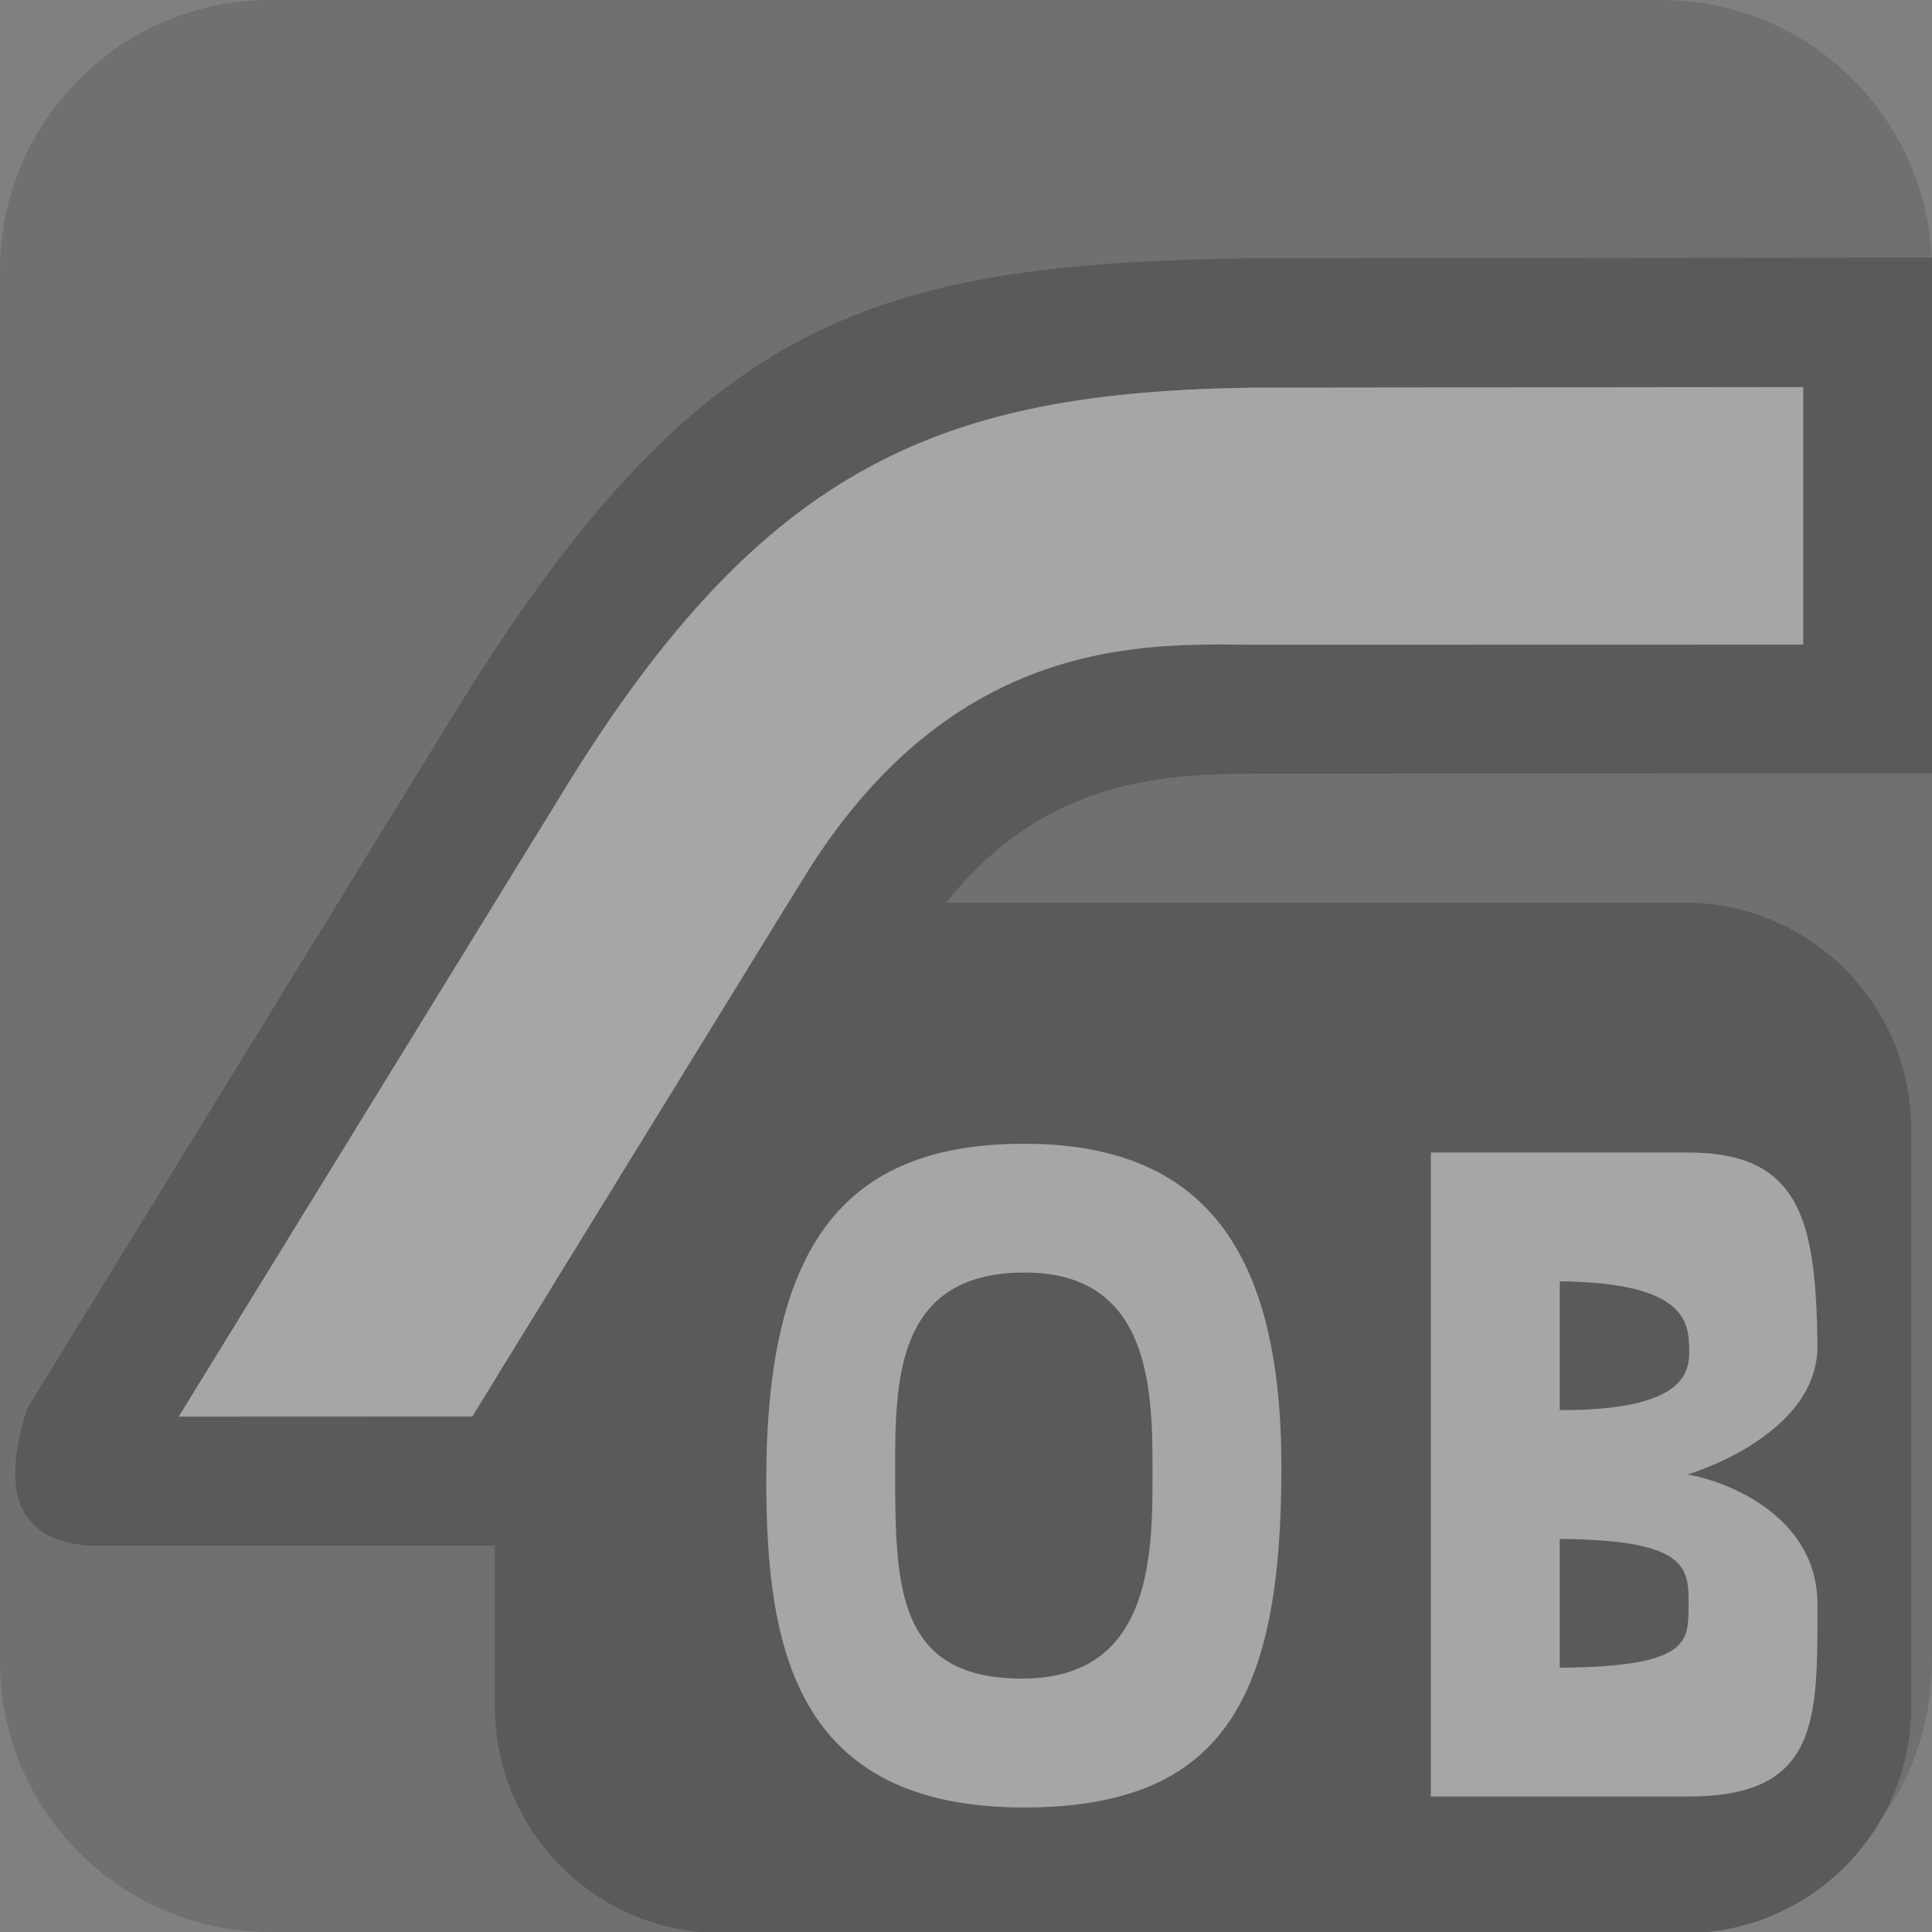 <?xml version="1.0" encoding="UTF-8" standalone="no"?>
<!DOCTYPE svg PUBLIC "-//W3C//DTD SVG 1.1//EN" "http://www.w3.org/Graphics/SVG/1.1/DTD/svg11.dtd">
<svg width="100%" height="100%" viewBox="0 0 15 15" version="1.1" xmlns="http://www.w3.org/2000/svg" xmlns:xlink="http://www.w3.org/1999/xlink" xml:space="preserve" xmlns:serif="http://www.serif.com/" style="fill-rule:evenodd;clip-rule:evenodd;stroke-linejoin:round;stroke-miterlimit:1.414;">
    <rect x="0" y="0" width="15" height="15" fill="#808080" stroke="none"/>
    <g transform="matrix(1,0,0,1,-380,-305)">
        <g id="ObjectIcons_ParamHighpassOutputBus_dis" transform="matrix(1,0,0,1,220,200)">
            <g opacity="0.3">
                <g id="Icons" transform="matrix(1,0,0,1,160,105)">
                    <g transform="matrix(1,0,0,1,-40,-25)">
                        <g id="Base-Block" serif:id="Base Block">
                            <path d="M55,27.1C55,25.941 54.059,25 52.9,25L42.1,25C40.941,25 40,25.941 40,27.1L40,37.9C40,39.059 40.941,40 42.1,40L52.9,40C54.059,40 55,39.059 55,37.9L55,27.1Z" style="fill:rgb(75,75,75);"/>
                        </g>
                    </g>
                    <g transform="matrix(1,0,0,1,-1,1.7053e-13)">
                        <g transform="matrix(1.571,0,0,1.143,-573.286,-54.714)">
                            <path d="M375,55.54C375,54.69 374.498,54 373.88,54L369.12,54C368.502,54 368,54.69 368,55.54L368,59.46C368,60.31 368.502,61 369.12,61L373.88,61C374.498,61 375,60.31 375,59.46L375,55.54Z"/>
                        </g>
                        <g transform="matrix(0.863,0,0,1.022,-207.285,-278.448)">
                            <path d="M250.637,281.143L250.711,281.145L250.784,281.148L250.856,281.152L250.926,281.158L250.995,281.164L251.063,281.172L251.129,281.181L251.194,281.191L251.258,281.203L251.32,281.215L251.381,281.229L251.441,281.244L251.499,281.261L251.556,281.278L251.612,281.297L251.666,281.316L251.719,281.337L251.771,281.36L251.822,281.383L251.871,281.408L251.919,281.434L251.966,281.461L252.011,281.489L252.056,281.518L252.099,281.549L252.141,281.581L252.181,281.614L252.221,281.648L252.259,281.684L252.296,281.72L252.332,281.758L252.366,281.797L252.4,281.838L252.432,281.879L252.463,281.922L252.493,281.966L252.521,282.011L252.549,282.057L252.575,282.104L252.601,282.153L252.625,282.203L252.648,282.254L252.669,282.306L252.69,282.36L252.71,282.414L252.728,282.47L252.746,282.527L252.762,282.585L252.777,282.645L252.791,282.705L252.804,282.767L252.816,282.83L252.827,282.894L252.837,282.96L252.845,283.026L252.853,283.094L252.86,283.163L252.865,283.233L252.87,283.305L252.873,283.377L252.876,283.451L252.877,283.526L252.878,283.602L252.876,283.762L252.872,283.917L252.868,283.993L252.864,284.067L252.859,284.14L252.853,284.211L252.846,284.281L252.838,284.35L252.829,284.418L252.819,284.485L252.809,284.55L252.797,284.614L252.784,284.676L252.771,284.737L252.756,284.797L252.74,284.856L252.723,284.914L252.706,284.97L252.686,285.025L252.666,285.078L252.645,285.131L252.623,285.182L252.599,285.231L252.574,285.28L252.548,285.327L252.521,285.373L252.492,285.418L252.462,285.461L252.431,285.503L252.399,285.544L252.365,285.583L252.33,285.622L252.294,285.659L252.256,285.695L252.217,285.729L252.176,285.762L252.134,285.794L252.09,285.825L252.045,285.854L251.999,285.883L251.951,285.909L251.901,285.935L251.85,285.959L251.797,285.983L251.743,286.004L251.687,286.025L251.63,286.044L251.571,286.063L251.51,286.079L251.448,286.095L251.383,286.109L251.318,286.122L251.25,286.134L251.181,286.145L251.11,286.154L251.037,286.162L250.962,286.169L250.886,286.175L250.807,286.179L250.727,286.182L250.645,286.184L250.561,286.185L250.465,286.184L250.372,286.181L250.282,286.177L250.194,286.171L250.109,286.163L250.026,286.153L249.946,286.142L249.868,286.129L249.792,286.115L249.719,286.099L249.648,286.082L249.579,286.063L249.513,286.043L249.449,286.021L249.387,285.998L249.327,285.973L249.269,285.947L249.213,285.92L249.159,285.891L249.107,285.861L249.058,285.83L249.01,285.798L248.964,285.764L248.919,285.729L248.877,285.694L248.836,285.657L248.797,285.619L248.76,285.579L248.724,285.539L248.69,285.498L248.658,285.456L248.627,285.413L248.598,285.369L248.57,285.324L248.544,285.278L248.519,285.232L248.495,285.184L248.473,285.136L248.452,285.087L248.432,285.037L248.413,284.987L248.396,284.936L248.38,284.884L248.365,284.832L248.351,284.779L248.338,284.726L248.326,284.672L248.315,284.617L248.305,284.562L248.296,284.507L248.288,284.451L248.281,284.394L248.268,284.281L248.259,284.166L248.252,284.05L248.247,283.933L248.245,283.816L248.244,283.698L248.245,283.616L248.246,283.535L248.249,283.456L248.252,283.378L248.257,283.301L248.262,283.226L248.269,283.153L248.277,283.081L248.285,283.01L248.295,282.94L248.306,282.872L248.318,282.806L248.331,282.74L248.345,282.677L248.36,282.614L248.377,282.553L248.394,282.493L248.412,282.435L248.432,282.378L248.453,282.322L248.474,282.268L248.497,282.215L248.522,282.163L248.547,282.113L248.573,282.064L248.601,282.016L248.629,281.969L248.659,281.924L248.69,281.881L248.722,281.838L248.756,281.797L248.79,281.757L248.826,281.719L248.863,281.682L248.901,281.646L248.941,281.611L248.981,281.578L249.023,281.545L249.066,281.515L249.111,281.485L249.156,281.457L249.203,281.43L249.251,281.404L249.3,281.379L249.351,281.356L249.403,281.334L249.456,281.313L249.51,281.293L249.566,281.275L249.623,281.258L249.681,281.242L249.741,281.227L249.802,281.213L249.864,281.201L249.928,281.19L249.993,281.18L250.059,281.171L250.127,281.163L250.196,281.157L250.266,281.152L250.338,281.148L250.411,281.145L250.485,281.143L250.561,281.143L250.637,281.143ZM250.507,282.122L250.455,282.124L250.405,282.127L250.356,282.131L250.309,282.136L250.263,282.143L250.219,282.151L250.177,282.159L250.136,282.169L250.096,282.18L250.058,282.191L250.021,282.204L249.986,282.218L249.952,282.232L249.92,282.248L249.888,282.264L249.858,282.281L249.83,282.299L249.802,282.318L249.776,282.338L249.751,282.358L249.727,282.379L249.704,282.401L249.682,282.424L249.662,282.447L249.642,282.471L249.624,282.495L249.606,282.52L249.589,282.546L249.574,282.572L249.559,282.599L249.545,282.627L249.532,282.654L249.52,282.683L249.508,282.712L249.497,282.741L249.478,282.8L249.462,282.861L249.448,282.924L249.437,282.987L249.427,283.051L249.42,283.117L249.414,283.182L249.41,283.248L249.407,283.314L249.405,283.381L249.403,283.512L249.403,283.642L249.403,283.803L249.406,283.96L249.408,284.036L249.412,284.111L249.417,284.184L249.423,284.256L249.431,284.325L249.442,284.393L249.454,284.459L249.468,284.522L249.486,284.584L249.495,284.614L249.505,284.643L249.516,284.672L249.528,284.7L249.541,284.727L249.554,284.754L249.568,284.781L249.583,284.806L249.599,284.831L249.616,284.855L249.634,284.879L249.653,284.901L249.673,284.924L249.693,284.945L249.715,284.966L249.738,284.985L249.762,285.005L249.787,285.023L249.813,285.04L249.841,285.057L249.869,285.073L249.899,285.088L249.93,285.102L249.962,285.116L249.996,285.128L250.031,285.14L250.067,285.151L250.104,285.16L250.143,285.169L250.184,285.177L250.226,285.184L250.269,285.19L250.314,285.196L250.36,285.2L250.408,285.203L250.457,285.205L250.508,285.206L250.561,285.206L250.614,285.205L250.665,285.203L250.714,285.2L250.762,285.195L250.808,285.189L250.853,285.181L250.896,285.173L250.938,285.163L250.979,285.153L251.018,285.141L251.055,285.128L251.091,285.115L251.126,285.1L251.16,285.084L251.192,285.067L251.223,285.05L251.253,285.031L251.281,285.012L251.309,284.992L251.335,284.971L251.36,284.949L251.384,284.926L251.407,284.903L251.429,284.879L251.449,284.854L251.469,284.829L251.488,284.803L251.506,284.777L251.523,284.75L251.539,284.722L251.554,284.694L251.568,284.665L251.581,284.636L251.594,284.607L251.617,284.547L251.636,284.486L251.654,284.423L251.668,284.36L251.68,284.295L251.691,284.231L251.699,284.166L251.705,284.101L251.71,284.036L251.714,283.971L251.716,283.907L251.719,283.782L251.719,283.662L251.719,283.541L251.717,283.416L251.715,283.352L251.712,283.287L251.708,283.222L251.702,283.157L251.694,283.091L251.685,283.026L251.673,282.962L251.659,282.898L251.642,282.836L251.623,282.774L251.612,282.744L251.601,282.714L251.589,282.684L251.575,282.655L251.561,282.627L251.547,282.599L251.531,282.571L251.514,282.544L251.497,282.517L251.478,282.492L251.458,282.466L251.438,282.442L251.416,282.418L251.393,282.395L251.369,282.372L251.344,282.351L251.318,282.33L251.29,282.31L251.262,282.29L251.232,282.272L251.2,282.255L251.168,282.238L251.134,282.223L251.099,282.208L251.062,282.194L251.024,282.182L250.985,282.171L250.944,282.16L250.902,282.151L250.858,282.143L250.812,282.136L250.765,282.131L250.717,282.126L250.666,282.123L250.615,282.121L250.561,282.121L250.507,282.122Z" style="fill:rgb(34,34,34);"/>
                            <path d="M250.561,286.185C248.493,286.185 248.244,284.956 248.244,283.698C248.244,281.93 248.929,281.143 250.561,281.143C252.193,281.143 252.878,281.965 252.878,283.602C252.878,285.337 252.373,286.185 250.561,286.185ZM250.561,282.121C249.396,282.125 249.403,282.959 249.403,283.642C249.403,284.514 249.421,285.214 250.561,285.206C251.701,285.199 251.719,284.287 251.719,283.662C251.719,283.037 251.722,282.117 250.561,282.121Z" style="fill:white;"/>
                        </g>
                        <g transform="matrix(0.845,1.26883e-14,0,1.057,-202.236,-288.354)">
                            <path d="M256.079,281.271L256.126,281.272L256.171,281.274L256.215,281.276L256.258,281.28L256.3,281.284L256.34,281.289L256.379,281.294L256.417,281.301L256.454,281.308L256.49,281.315L256.524,281.324L256.558,281.333L256.59,281.343L256.621,281.353L256.652,281.365L256.681,281.377L256.709,281.389L256.736,281.403L256.762,281.417L256.788,281.432L256.812,281.447L256.835,281.463L256.858,281.48L256.879,281.498L256.9,281.516L256.92,281.535L256.939,281.554L256.957,281.574L256.974,281.595L256.991,281.617L257.007,281.639L257.022,281.662L257.036,281.686L257.05,281.71L257.062,281.735L257.075,281.76L257.086,281.786L257.108,281.84L257.126,281.897L257.143,281.956L257.157,282.018L257.17,282.082L257.18,282.149L257.189,282.218L257.197,282.289L257.203,282.363L257.207,282.439L257.211,282.518L257.213,282.599L257.215,282.682L257.215,282.713L257.213,282.744L257.209,282.774L257.203,282.803L257.196,282.832L257.188,282.861L257.178,282.889L257.167,282.916L257.154,282.943L257.14,282.969L257.125,282.995L257.109,283.02L257.091,283.044L257.073,283.068L257.053,283.092L257.033,283.115L257.011,283.137L256.989,283.159L256.966,283.18L256.943,283.201L256.918,283.222L256.893,283.241L256.842,283.279L256.788,283.315L256.733,283.349L256.678,283.381L256.621,283.411L256.565,283.439L256.509,283.465L256.454,283.489L256.401,283.511L256.349,283.531L256.299,283.55L256.252,283.566L256.208,283.581L256.131,283.605L256.071,283.622L256.019,283.635L256.053,283.639L256.088,283.645L256.127,283.652L256.167,283.661L256.21,283.671L256.255,283.682L256.301,283.695L256.348,283.709L256.397,283.725L256.446,283.742L256.496,283.761L256.546,283.782L256.596,283.804L256.645,283.828L256.695,283.853L256.743,283.881L256.791,283.91L256.837,283.941L256.882,283.974L256.925,284.009L256.967,284.046L257.006,284.084L257.024,284.104L257.042,284.125L257.059,284.146L257.076,284.168L257.091,284.19L257.106,284.213L257.12,284.236L257.134,284.26L257.146,284.284L257.157,284.309L257.168,284.334L257.177,284.36L257.186,284.387L257.194,284.414L257.2,284.442L257.205,284.47L257.21,284.499L257.213,284.528L257.214,284.558L257.215,284.588L257.215,284.743L257.214,284.89L257.212,284.961L257.209,285.031L257.205,285.098L257.2,285.163L257.192,285.227L257.183,285.288L257.172,285.347L257.158,285.404L257.142,285.459L257.133,285.486L257.123,285.512L257.112,285.537L257.101,285.562L257.089,285.586L257.075,285.609L257.061,285.632L257.046,285.655L257.03,285.676L257.014,285.697L256.996,285.718L256.977,285.737L256.957,285.756L256.936,285.775L256.914,285.793L256.89,285.81L256.866,285.826L256.84,285.842L256.813,285.857L256.785,285.871L256.756,285.885L256.725,285.898L256.693,285.91L256.659,285.921L256.625,285.932L256.588,285.942L256.55,285.951L256.511,285.959L256.471,285.967L256.428,285.974L256.384,285.98L256.339,285.985L256.292,285.99L256.243,285.993L256.193,285.996L256.141,285.998L256.087,286L256.031,286L253.663,286L253.663,281.27L256.031,281.27L256.079,281.271ZM254.847,285.054L254.955,285.053L255.057,285.051L255.152,285.048L255.241,285.043L255.323,285.038L255.399,285.032L255.47,285.025L255.535,285.017L255.595,285.008L255.65,284.999L255.7,284.988L255.746,284.977L255.787,284.965L255.824,284.952L255.857,284.938L255.886,284.923L255.912,284.908L255.934,284.892L255.954,284.875L255.97,284.857L255.984,284.839L255.996,284.82L256.005,284.801L256.013,284.781L256.019,284.76L256.023,284.739L256.026,284.717L256.029,284.694L256.03,284.648L256.031,284.599L256.031,284.549L256.03,284.499L256.028,284.476L256.024,284.452L256.02,284.43L256.014,284.407L256.007,284.386L255.997,284.365L255.985,284.345L255.971,284.325L255.954,284.306L255.935,284.288L255.912,284.27L255.886,284.253L255.857,284.237L255.823,284.222L255.786,284.208L255.745,284.194L255.7,284.181L255.649,284.17L255.594,284.159L255.534,284.149L255.469,284.14L255.398,284.132L255.322,284.126L255.24,284.12L255.151,284.115L255.056,284.112L254.955,284.109L254.847,284.108L254.847,285.054ZM254.847,283.162L254.953,283.162L255.052,283.159L255.146,283.156L255.233,283.15L255.314,283.144L255.39,283.136L255.46,283.127L255.525,283.116L255.585,283.105L255.64,283.092L255.691,283.079L255.737,283.065L255.778,283.05L255.816,283.034L255.85,283.017L255.881,283L255.907,282.983L255.931,282.965L255.952,282.947L255.97,282.928L255.985,282.91L255.997,282.891L256.008,282.872L256.017,282.854L256.023,282.835L256.028,282.817L256.032,282.799L256.035,282.781L256.037,282.748L256.037,282.716L256.035,282.68L256.032,282.641L256.03,282.621L256.026,282.601L256.021,282.58L256.014,282.56L256.006,282.539L255.996,282.518L255.983,282.498L255.968,282.477L255.951,282.457L255.931,282.437L255.908,282.418L255.882,282.399L255.852,282.38L255.818,282.362L255.781,282.345L255.74,282.328L255.694,282.312L255.644,282.298L255.589,282.284L255.529,282.271L255.464,282.259L255.394,282.249L255.318,282.24L255.236,282.232L255.148,282.226L255.054,282.221L254.954,282.218L254.847,282.216L254.847,283.162Z" style="fill:rgb(34,34,34);"/>
                            <path d="M253.663,286L253.663,281.27L256.031,281.27C257.068,281.27 257.2,281.783 257.215,282.682C257.226,283.355 256.019,283.635 256.019,283.635C256.356,283.677 257.215,283.931 257.215,284.588C257.215,285.429 257.237,286 256.031,286L253.663,286ZM254.847,282.216L254.847,283.162C256.012,283.165 256.041,282.876 256.037,282.716C256.031,282.528 256.025,282.224 254.847,282.216ZM254.847,284.108L254.847,285.054C256.041,285.047 256.029,284.864 256.031,284.599C256.033,284.324 256.037,284.115 254.847,284.108Z" style="fill:white;"/>
                        </g>
                    </g>
                    <g transform="matrix(-1,0,0,1,15,-0.995)">
                        <path d="M10.755,12.995L14.308,12.995C14.884,12.955 14.987,12.557 14.79,11.932C13.667,10.104 11.488,6.56 11.481,6.548C9.572,3.44 8.209,3.044 5.283,3L0,2.995L0,7L5.2,7.001C5.971,7.005 7.061,7.006 7.895,8.346C7.904,8.36 10.755,12.995 10.755,12.995ZM11.332,11.995L13.611,11.995C13.611,11.995 10.623,7.134 10.614,7.119C9.06,4.589 7.672,4.041 5.283,4.005L1,4L1,6L5.2,6.001C5.971,6.005 7.539,5.849 8.745,7.787C8.754,7.801 11.332,11.995 11.332,11.995Z"/>
                    </g>
                    <g transform="matrix(1,0,0,0.933,2,3.005)">
                        <path d="M1.667,8.566L-0.612,8.567C-0.612,8.567 2.377,3.358 2.386,3.342C3.94,0.631 5.328,0.044 7.717,0.005L12,0L12,2.143L7.8,2.144C7.029,2.148 5.461,1.981 4.255,4.057C4.246,4.072 1.667,8.566 1.667,8.566Z" style="fill:white;"/>
                    </g>
                </g>
            </g>
        </g>
    </g>
</svg>
